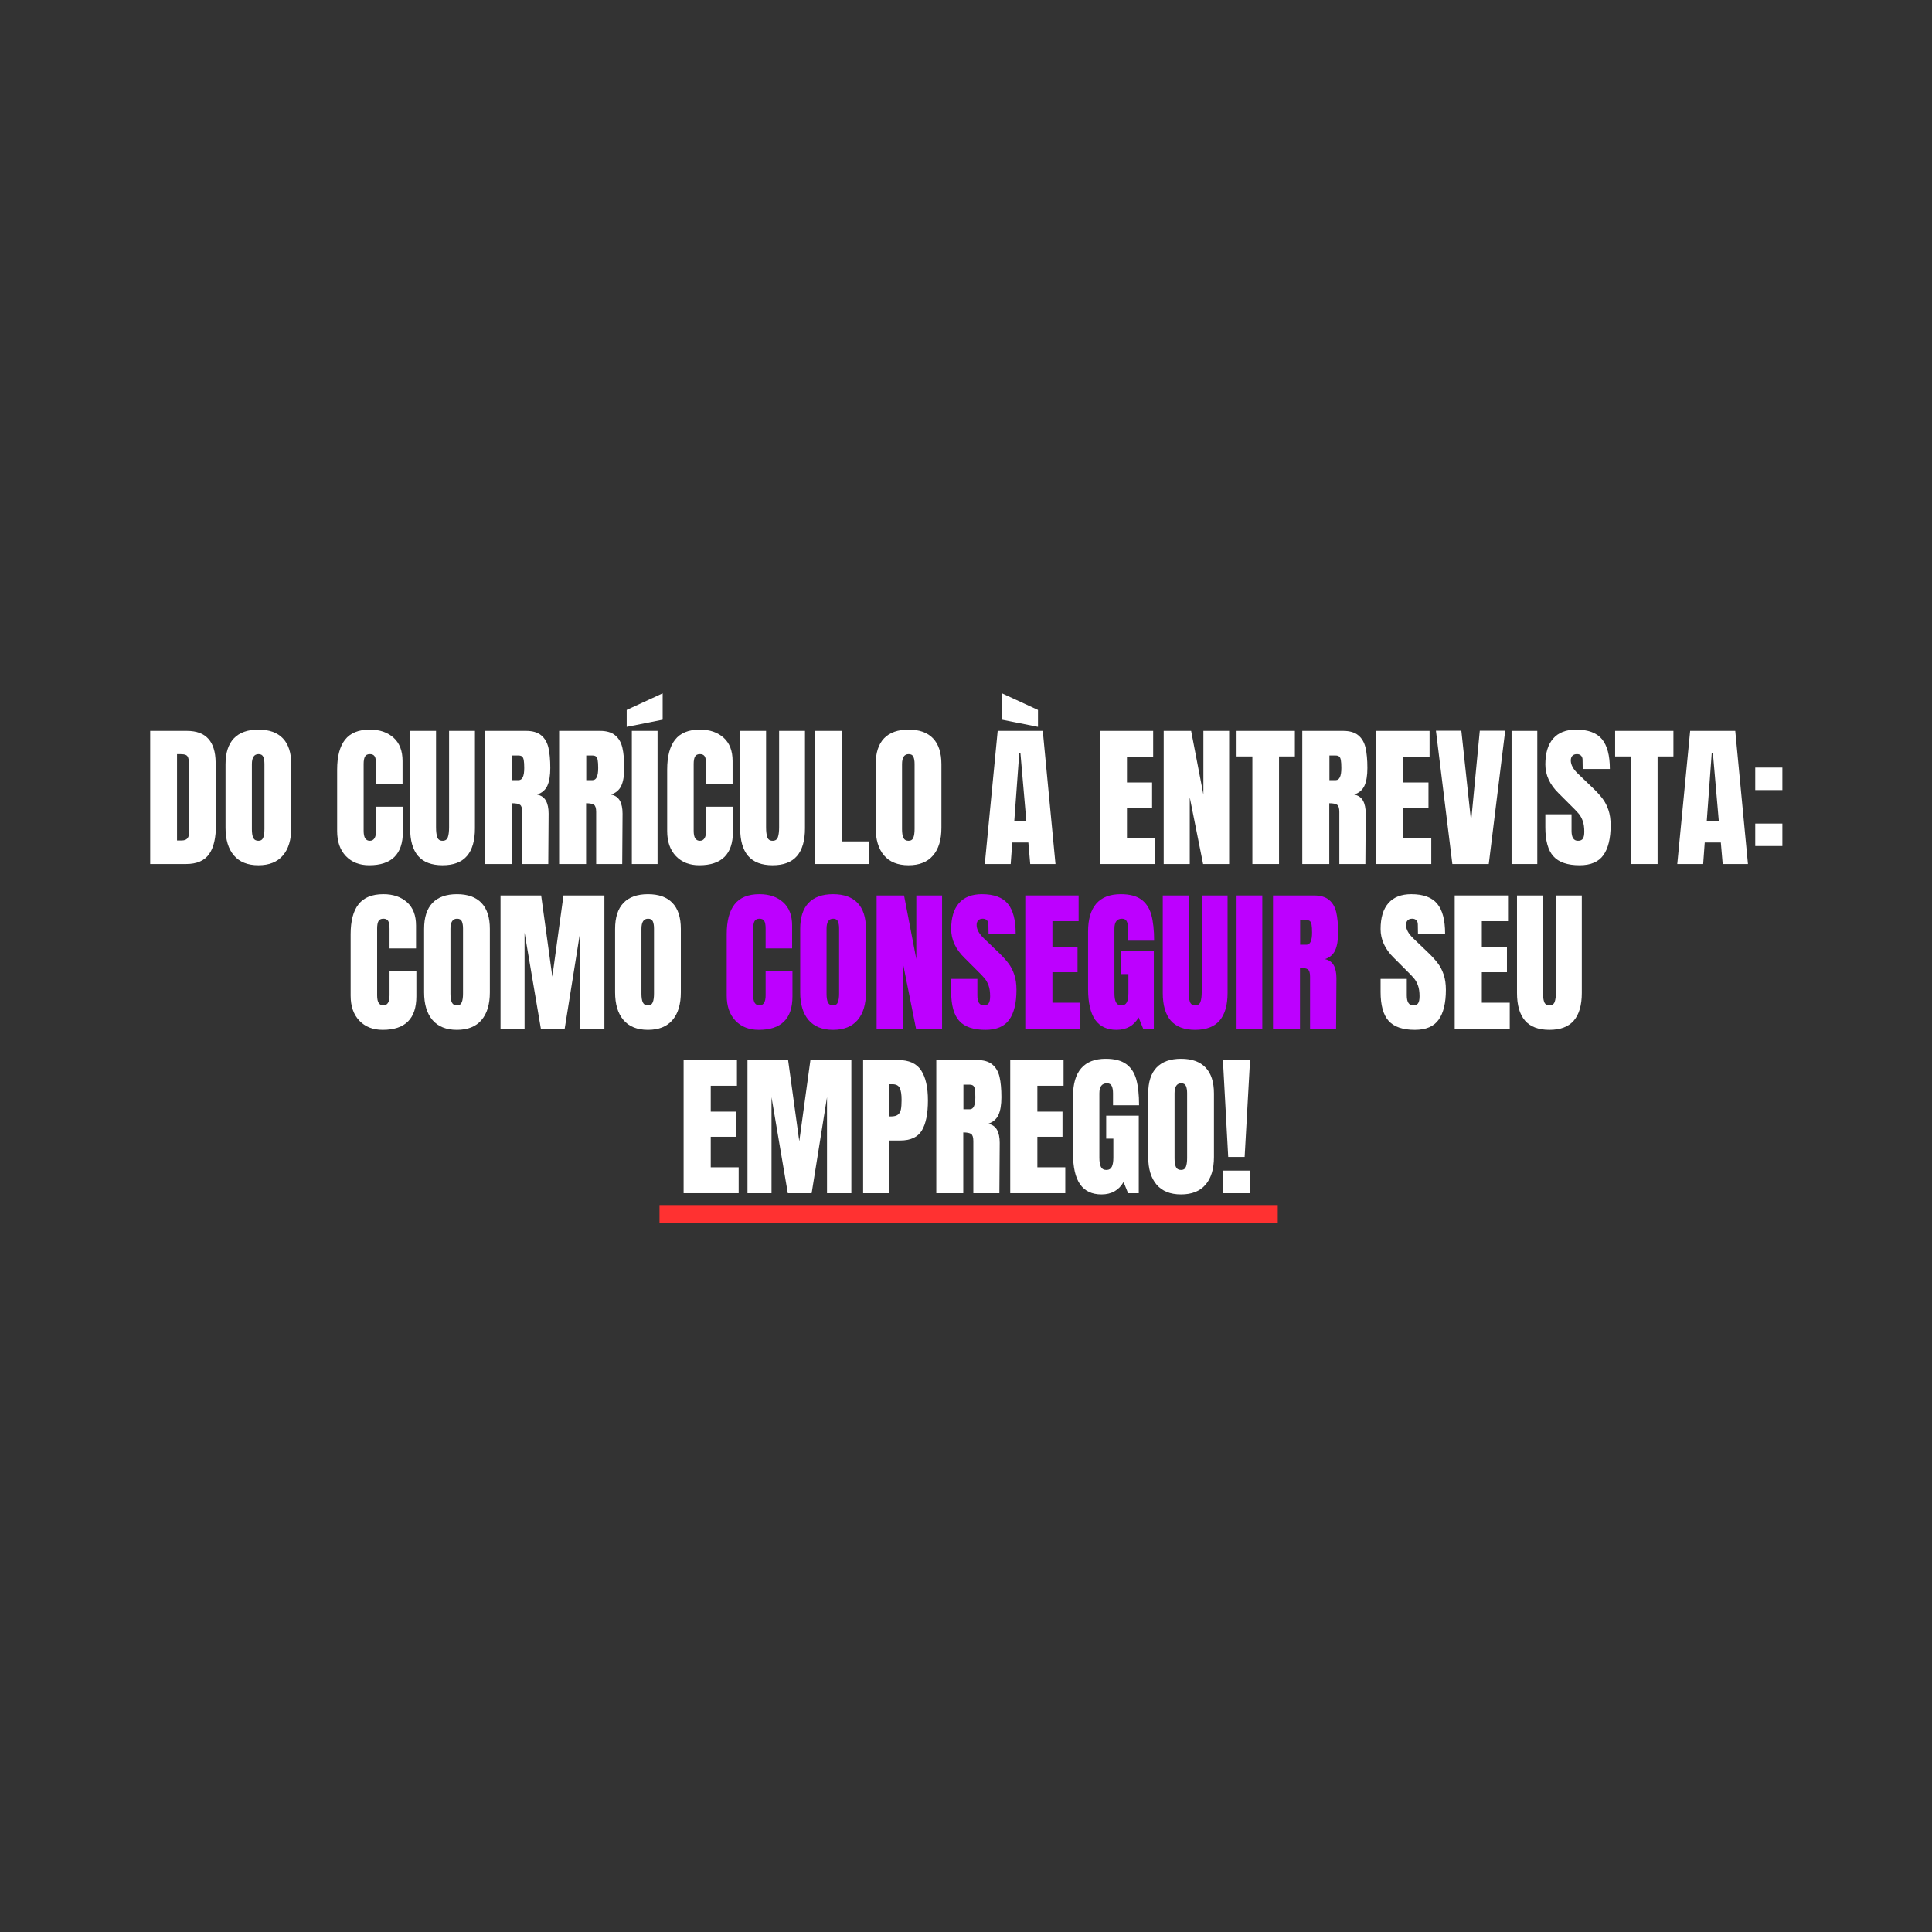 <svg xmlns="http://www.w3.org/2000/svg" xmlns:xlink="http://www.w3.org/1999/xlink" width="1080" zoomAndPan="magnify" viewBox="0 0 810 810" height="1080" preserveAspectRatio="xMidYMid meet" version="1.0"><rect x="0" y="0" width="810" height="810" fill="#333333" stroke="none"/><defs><g/></defs><g fill="#ffffff" fill-opacity="1"><g transform="translate(60.498, 362.25)"><g><path d="M 2.469 -55.828 L 17.875 -55.828 C 21.863 -55.828 24.852 -54.723 26.844 -52.516 C 28.832 -50.305 29.852 -47.035 29.906 -42.703 L 30.031 -16.578 C 30.07 -11.066 29.117 -6.926 27.172 -4.156 C 25.223 -1.383 21.992 0 17.484 0 L 2.469 0 Z M 15.672 -9.875 C 17.703 -9.875 18.719 -10.875 18.719 -12.875 L 18.719 -41.672 C 18.719 -42.922 18.617 -43.859 18.422 -44.484 C 18.234 -45.117 17.879 -45.539 17.359 -45.75 C 16.836 -45.969 16.035 -46.078 14.953 -46.078 L 13.719 -46.078 L 13.719 -9.875 Z M 15.672 -9.875 "/></g></g></g><g fill="#ffffff" fill-opacity="1"><g transform="translate(92.539, 362.25)"><g><path d="M 15.797 0.516 C 11.285 0.516 7.859 -0.859 5.516 -3.609 C 3.18 -6.359 2.016 -10.223 2.016 -15.203 L 2.016 -41.797 C 2.016 -46.609 3.18 -50.238 5.516 -52.688 C 7.859 -55.133 11.285 -56.359 15.797 -56.359 C 20.305 -56.359 23.727 -55.133 26.062 -52.688 C 28.406 -50.238 29.578 -46.609 29.578 -41.797 L 29.578 -15.203 C 29.578 -10.18 28.406 -6.305 26.062 -3.578 C 23.727 -0.848 20.305 0.516 15.797 0.516 Z M 15.797 -9.75 C 16.797 -9.75 17.469 -10.18 17.812 -11.047 C 18.156 -11.91 18.328 -13.125 18.328 -14.688 L 18.328 -41.984 C 18.328 -43.203 18.164 -44.188 17.844 -44.938 C 17.52 -45.695 16.859 -46.078 15.859 -46.078 C 13.992 -46.078 13.062 -44.672 13.062 -41.859 L 13.062 -14.625 C 13.062 -13.02 13.254 -11.805 13.641 -10.984 C 14.035 -10.16 14.754 -9.75 15.797 -9.75 Z M 15.797 -9.75 "/></g></g></g><g fill="#ffffff" fill-opacity="1"><g transform="translate(124.125, 362.25)"><g/></g></g><g fill="#ffffff" fill-opacity="1"><g transform="translate(139.334, 362.25)"><g><path d="M 15.469 0.516 C 11.395 0.516 8.133 -0.758 5.688 -3.312 C 3.238 -5.875 2.016 -9.383 2.016 -13.844 L 2.016 -39.578 C 2.016 -45.129 3.117 -49.312 5.328 -52.125 C 7.535 -54.945 11.004 -56.359 15.734 -56.359 C 19.848 -56.359 23.16 -55.227 25.672 -52.969 C 28.18 -50.719 29.438 -47.469 29.438 -43.219 L 29.438 -33.609 L 18.328 -33.609 L 18.328 -41.859 C 18.328 -43.461 18.129 -44.566 17.734 -45.172 C 17.348 -45.773 16.68 -46.078 15.734 -46.078 C 14.734 -46.078 14.047 -45.727 13.672 -45.031 C 13.305 -44.344 13.125 -43.328 13.125 -41.984 L 13.125 -13.969 C 13.125 -12.5 13.344 -11.426 13.781 -10.75 C 14.219 -10.082 14.867 -9.75 15.734 -9.75 C 17.461 -9.75 18.328 -11.156 18.328 -13.969 L 18.328 -24.047 L 29.578 -24.047 L 29.578 -13.516 C 29.578 -4.16 24.875 0.516 15.469 0.516 Z M 15.469 0.516 "/></g></g></g><g fill="#ffffff" fill-opacity="1"><g transform="translate(170.14, 362.25)"><g><path d="M 15.406 0.516 C 10.812 0.516 7.395 -0.781 5.156 -3.375 C 2.926 -5.977 1.812 -9.836 1.812 -14.953 L 1.812 -55.828 L 12.672 -55.828 L 12.672 -15.406 C 12.672 -13.625 12.844 -12.234 13.188 -11.234 C 13.539 -10.242 14.281 -9.75 15.406 -9.75 C 16.531 -9.75 17.266 -10.234 17.609 -11.203 C 17.961 -12.18 18.141 -13.582 18.141 -15.406 L 18.141 -55.828 L 28.984 -55.828 L 28.984 -14.953 C 28.984 -9.836 27.867 -5.977 25.641 -3.375 C 23.41 -0.781 20 0.516 15.406 0.516 Z M 15.406 0.516 "/></g></g></g><g fill="#ffffff" fill-opacity="1"><g transform="translate(200.946, 362.25)"><g><path d="M 2.469 -55.828 L 19.625 -55.828 C 22.352 -55.828 24.461 -55.207 25.953 -53.969 C 27.453 -52.738 28.461 -51.008 28.984 -48.781 C 29.504 -46.551 29.766 -43.703 29.766 -40.234 C 29.766 -37.066 29.352 -34.594 28.531 -32.812 C 27.707 -31.039 26.281 -29.812 24.25 -29.125 C 25.938 -28.77 27.16 -27.922 27.922 -26.578 C 28.68 -25.234 29.062 -23.414 29.062 -21.125 L 28.922 0 L 18 0 L 18 -21.844 C 18 -23.406 17.695 -24.398 17.094 -24.828 C 16.488 -25.266 15.383 -25.484 13.781 -25.484 L 13.781 0 L 2.469 0 Z M 16.516 -35.172 C 18.066 -35.172 18.844 -36.859 18.844 -40.234 C 18.844 -41.703 18.773 -42.805 18.641 -43.547 C 18.516 -44.285 18.281 -44.797 17.938 -45.078 C 17.594 -45.359 17.094 -45.5 16.438 -45.5 L 13.844 -45.5 L 13.844 -35.172 Z M 16.516 -35.172 "/></g></g></g><g fill="#ffffff" fill-opacity="1"><g transform="translate(231.948, 362.25)"><g><path d="M 2.469 -55.828 L 19.625 -55.828 C 22.352 -55.828 24.461 -55.207 25.953 -53.969 C 27.453 -52.738 28.461 -51.008 28.984 -48.781 C 29.504 -46.551 29.766 -43.703 29.766 -40.234 C 29.766 -37.066 29.352 -34.594 28.531 -32.812 C 27.707 -31.039 26.281 -29.812 24.25 -29.125 C 25.938 -28.77 27.16 -27.922 27.922 -26.578 C 28.68 -25.234 29.062 -23.414 29.062 -21.125 L 28.922 0 L 18 0 L 18 -21.844 C 18 -23.406 17.695 -24.398 17.094 -24.828 C 16.488 -25.266 15.383 -25.484 13.781 -25.484 L 13.781 0 L 2.469 0 Z M 16.516 -35.172 C 18.066 -35.172 18.844 -36.859 18.844 -40.234 C 18.844 -41.703 18.773 -42.805 18.641 -43.547 C 18.516 -44.285 18.281 -44.797 17.938 -45.078 C 17.594 -45.359 17.094 -45.5 16.438 -45.5 L 13.844 -45.5 L 13.844 -35.172 Z M 16.516 -35.172 "/></g></g></g><g fill="#ffffff" fill-opacity="1"><g transform="translate(262.949, 362.25)"><g><path d="M 1.953 0 L 1.953 -55.828 L 12.734 -55.828 L 12.734 0 Z M -0.203 -57.516 L -0.203 -64.609 L 14.875 -71.562 L 14.875 -60.516 Z M -0.203 -57.516 "/></g></g></g><g fill="#ffffff" fill-opacity="1"><g transform="translate(277.702, 362.25)"><g><path d="M 15.469 0.516 C 11.395 0.516 8.133 -0.758 5.688 -3.312 C 3.238 -5.875 2.016 -9.383 2.016 -13.844 L 2.016 -39.578 C 2.016 -45.129 3.117 -49.312 5.328 -52.125 C 7.535 -54.945 11.004 -56.359 15.734 -56.359 C 19.848 -56.359 23.16 -55.227 25.672 -52.969 C 28.18 -50.719 29.438 -47.469 29.438 -43.219 L 29.438 -33.609 L 18.328 -33.609 L 18.328 -41.859 C 18.328 -43.461 18.129 -44.566 17.734 -45.172 C 17.348 -45.773 16.68 -46.078 15.734 -46.078 C 14.734 -46.078 14.047 -45.727 13.672 -45.031 C 13.305 -44.344 13.125 -43.328 13.125 -41.984 L 13.125 -13.969 C 13.125 -12.5 13.344 -11.426 13.781 -10.75 C 14.219 -10.082 14.867 -9.75 15.734 -9.75 C 17.461 -9.75 18.328 -11.156 18.328 -13.969 L 18.328 -24.047 L 29.578 -24.047 L 29.578 -13.516 C 29.578 -4.16 24.875 0.516 15.469 0.516 Z M 15.469 0.516 "/></g></g></g><g fill="#ffffff" fill-opacity="1"><g transform="translate(308.508, 362.25)"><g><path d="M 15.406 0.516 C 10.812 0.516 7.395 -0.781 5.156 -3.375 C 2.926 -5.977 1.812 -9.836 1.812 -14.953 L 1.812 -55.828 L 12.672 -55.828 L 12.672 -15.406 C 12.672 -13.625 12.844 -12.234 13.188 -11.234 C 13.539 -10.242 14.281 -9.75 15.406 -9.75 C 16.531 -9.75 17.266 -10.234 17.609 -11.203 C 17.961 -12.18 18.141 -13.582 18.141 -15.406 L 18.141 -55.828 L 28.984 -55.828 L 28.984 -14.953 C 28.984 -9.836 27.867 -5.977 25.641 -3.375 C 23.41 -0.781 20 0.516 15.406 0.516 Z M 15.406 0.516 "/></g></g></g><g fill="#ffffff" fill-opacity="1"><g transform="translate(339.315, 362.25)"><g><path d="M 2.469 0 L 2.469 -55.828 L 13.656 -55.828 L 13.656 -9.484 L 25.156 -9.484 L 25.156 0 Z M 2.469 0 "/></g></g></g><g fill="#ffffff" fill-opacity="1"><g transform="translate(365.117, 362.25)"><g><path d="M 15.797 0.516 C 11.285 0.516 7.859 -0.859 5.516 -3.609 C 3.18 -6.359 2.016 -10.223 2.016 -15.203 L 2.016 -41.797 C 2.016 -46.609 3.18 -50.238 5.516 -52.688 C 7.859 -55.133 11.285 -56.359 15.797 -56.359 C 20.305 -56.359 23.727 -55.133 26.062 -52.688 C 28.406 -50.238 29.578 -46.609 29.578 -41.797 L 29.578 -15.203 C 29.578 -10.18 28.406 -6.305 26.062 -3.578 C 23.727 -0.848 20.305 0.516 15.797 0.516 Z M 15.797 -9.75 C 16.797 -9.75 17.469 -10.18 17.812 -11.047 C 18.156 -11.91 18.328 -13.125 18.328 -14.688 L 18.328 -41.984 C 18.328 -43.203 18.164 -44.188 17.844 -44.938 C 17.52 -45.695 16.859 -46.078 15.859 -46.078 C 13.992 -46.078 13.062 -44.672 13.062 -41.859 L 13.062 -14.625 C 13.062 -13.02 13.254 -11.805 13.641 -10.984 C 14.035 -10.16 14.754 -9.75 15.797 -9.75 Z M 15.797 -9.75 "/></g></g></g><g fill="#ffffff" fill-opacity="1"><g transform="translate(396.703, 362.25)"><g/></g></g><g fill="#ffffff" fill-opacity="1"><g transform="translate(411.911, 362.25)"><g><path d="M 0.969 0 L 6.375 -55.828 L 25.281 -55.828 L 30.609 0 L 20.016 0 L 19.234 -9.031 L 12.484 -9.031 L 11.828 0 Z M 13.328 -17.938 L 18.391 -17.938 L 15.922 -46.344 L 15.406 -46.344 Z M 23.266 -57.516 L 8.188 -60.516 L 8.188 -71.562 L 23.266 -64.609 Z M 23.266 -57.516 "/></g></g></g><g fill="#ffffff" fill-opacity="1"><g transform="translate(443.432, 362.25)"><g/></g></g><g fill="#ffffff" fill-opacity="1"><g transform="translate(458.641, 362.25)"><g><path d="M 2.469 0 L 2.469 -55.828 L 24.828 -55.828 L 24.828 -45.047 L 13.844 -45.047 L 13.844 -34.188 L 24.375 -34.188 L 24.375 -23.656 L 13.844 -23.656 L 13.844 -10.859 L 25.547 -10.859 L 25.547 0 Z M 2.469 0 "/></g></g></g><g fill="#ffffff" fill-opacity="1"><g transform="translate(485.417, 362.25)"><g><path d="M 2.469 0 L 2.469 -55.828 L 13.969 -55.828 L 19.109 -29.125 L 19.109 -55.828 L 29.906 -55.828 L 29.906 0 L 18.984 0 L 13.391 -27.953 L 13.391 0 Z M 2.469 0 "/></g></g></g><g fill="#ffffff" fill-opacity="1"><g transform="translate(517.783, 362.25)"><g><path d="M 7.281 0 L 7.281 -45.109 L 0.656 -45.109 L 0.656 -55.828 L 25.094 -55.828 L 25.094 -45.109 L 18.453 -45.109 L 18.453 0 Z M 7.281 0 "/></g></g></g><g fill="#ffffff" fill-opacity="1"><g transform="translate(543.52, 362.25)"><g><path d="M 2.469 -55.828 L 19.625 -55.828 C 22.352 -55.828 24.461 -55.207 25.953 -53.969 C 27.453 -52.738 28.461 -51.008 28.984 -48.781 C 29.504 -46.551 29.766 -43.703 29.766 -40.234 C 29.766 -37.066 29.352 -34.594 28.531 -32.812 C 27.707 -31.039 26.281 -29.812 24.25 -29.125 C 25.938 -28.77 27.16 -27.922 27.922 -26.578 C 28.68 -25.234 29.062 -23.414 29.062 -21.125 L 28.922 0 L 18 0 L 18 -21.844 C 18 -23.406 17.695 -24.398 17.094 -24.828 C 16.488 -25.266 15.383 -25.484 13.781 -25.484 L 13.781 0 L 2.469 0 Z M 16.516 -35.172 C 18.066 -35.172 18.844 -36.859 18.844 -40.234 C 18.844 -41.703 18.773 -42.805 18.641 -43.547 C 18.516 -44.285 18.281 -44.797 17.938 -45.078 C 17.594 -45.359 17.094 -45.5 16.438 -45.5 L 13.844 -45.5 L 13.844 -35.172 Z M 16.516 -35.172 "/></g></g></g><g fill="#ffffff" fill-opacity="1"><g transform="translate(574.522, 362.25)"><g><path d="M 2.469 0 L 2.469 -55.828 L 24.828 -55.828 L 24.828 -45.047 L 13.844 -45.047 L 13.844 -34.188 L 24.375 -34.188 L 24.375 -23.656 L 13.844 -23.656 L 13.844 -10.859 L 25.547 -10.859 L 25.547 0 Z M 2.469 0 "/></g></g></g><g fill="#ffffff" fill-opacity="1"><g transform="translate(601.299, 362.25)"><g><path d="M 7.609 0 L 0.719 -55.906 L 11.375 -55.906 L 15.469 -17.875 L 19.109 -55.906 L 29.766 -55.906 L 22.875 0 Z M 7.609 0 "/></g></g></g><g fill="#ffffff" fill-opacity="1"><g transform="translate(631.78, 362.25)"><g><path d="M 1.953 0 L 1.953 -55.828 L 12.734 -55.828 L 12.734 0 Z M 1.953 0 "/></g></g></g><g fill="#ffffff" fill-opacity="1"><g transform="translate(646.533, 362.25)"><g><path d="M 15.734 0.516 C 10.66 0.516 6.992 -0.738 4.734 -3.25 C 2.484 -5.758 1.359 -9.812 1.359 -15.406 L 1.359 -20.859 L 12.344 -20.859 L 12.344 -13.906 C 12.344 -11.133 13.234 -9.75 15.016 -9.75 C 16.016 -9.75 16.707 -10.039 17.094 -10.625 C 17.488 -11.207 17.688 -12.191 17.688 -13.578 C 17.688 -15.398 17.469 -16.906 17.031 -18.094 C 16.594 -19.289 16.035 -20.289 15.359 -21.094 C 14.691 -21.895 13.492 -23.141 11.766 -24.828 L 6.953 -29.641 C 3.223 -33.273 1.359 -37.305 1.359 -41.734 C 1.359 -46.492 2.453 -50.117 4.641 -52.609 C 6.836 -55.109 10.035 -56.359 14.234 -56.359 C 19.266 -56.359 22.883 -55.023 25.094 -52.359 C 27.301 -49.691 28.406 -45.52 28.406 -39.844 L 17.031 -39.844 L 16.969 -43.688 C 16.969 -44.414 16.758 -44.992 16.344 -45.422 C 15.938 -45.859 15.363 -46.078 14.625 -46.078 C 13.758 -46.078 13.109 -45.836 12.672 -45.359 C 12.242 -44.891 12.031 -44.242 12.031 -43.422 C 12.031 -41.598 13.066 -39.711 15.141 -37.766 L 21.641 -31.531 C 23.16 -30.051 24.414 -28.648 25.406 -27.328 C 26.406 -26.004 27.207 -24.441 27.812 -22.641 C 28.426 -20.848 28.734 -18.719 28.734 -16.25 C 28.734 -10.75 27.723 -6.578 25.703 -3.734 C 23.691 -0.898 20.367 0.516 15.734 0.516 Z M 15.734 0.516 "/></g></g></g><g fill="#ffffff" fill-opacity="1"><g transform="translate(676.495, 362.25)"><g><path d="M 7.281 0 L 7.281 -45.109 L 0.656 -45.109 L 0.656 -55.828 L 25.094 -55.828 L 25.094 -45.109 L 18.453 -45.109 L 18.453 0 Z M 7.281 0 "/></g></g></g><g fill="#ffffff" fill-opacity="1"><g transform="translate(702.231, 362.25)"><g><path d="M 0.969 0 L 6.375 -55.828 L 25.281 -55.828 L 30.609 0 L 20.016 0 L 19.234 -9.031 L 12.484 -9.031 L 11.828 0 Z M 13.328 -17.938 L 18.391 -17.938 L 15.922 -46.344 L 15.406 -46.344 Z M 13.328 -17.938 "/></g></g></g><g fill="#ffffff" fill-opacity="1"><g transform="translate(733.753, 362.25)"><g><path d="M 2.141 -31 L 2.141 -40.438 L 13.516 -40.438 L 13.516 -31 Z M 2.141 -7.547 L 2.141 -16.969 L 13.516 -16.969 L 13.516 -7.547 Z M 2.141 -7.547 "/></g></g></g><g fill="#ffffff" fill-opacity="1"><g transform="translate(144.99, 431.25)"><g><path d="M 15.469 0.516 C 11.395 0.516 8.133 -0.758 5.688 -3.312 C 3.238 -5.875 2.016 -9.383 2.016 -13.844 L 2.016 -39.578 C 2.016 -45.129 3.117 -49.312 5.328 -52.125 C 7.535 -54.945 11.004 -56.359 15.734 -56.359 C 19.848 -56.359 23.16 -55.227 25.672 -52.969 C 28.18 -50.719 29.438 -47.469 29.438 -43.219 L 29.438 -33.609 L 18.328 -33.609 L 18.328 -41.859 C 18.328 -43.461 18.129 -44.566 17.734 -45.172 C 17.348 -45.773 16.68 -46.078 15.734 -46.078 C 14.734 -46.078 14.047 -45.727 13.672 -45.031 C 13.305 -44.344 13.125 -43.328 13.125 -41.984 L 13.125 -13.969 C 13.125 -12.5 13.344 -11.426 13.781 -10.75 C 14.219 -10.082 14.867 -9.75 15.734 -9.75 C 17.461 -9.75 18.328 -11.156 18.328 -13.969 L 18.328 -24.047 L 29.578 -24.047 L 29.578 -13.516 C 29.578 -4.16 24.875 0.516 15.469 0.516 Z M 15.469 0.516 "/></g></g></g><g fill="#ffffff" fill-opacity="1"><g transform="translate(175.797, 431.25)"><g><path d="M 15.797 0.516 C 11.285 0.516 7.859 -0.859 5.516 -3.609 C 3.18 -6.359 2.016 -10.223 2.016 -15.203 L 2.016 -41.797 C 2.016 -46.609 3.18 -50.238 5.516 -52.688 C 7.859 -55.133 11.285 -56.359 15.797 -56.359 C 20.305 -56.359 23.727 -55.133 26.062 -52.688 C 28.406 -50.238 29.578 -46.609 29.578 -41.797 L 29.578 -15.203 C 29.578 -10.18 28.406 -6.305 26.062 -3.578 C 23.727 -0.848 20.305 0.516 15.797 0.516 Z M 15.797 -9.75 C 16.797 -9.75 17.469 -10.18 17.812 -11.047 C 18.156 -11.91 18.328 -13.125 18.328 -14.688 L 18.328 -41.984 C 18.328 -43.203 18.164 -44.188 17.844 -44.938 C 17.52 -45.695 16.859 -46.078 15.859 -46.078 C 13.992 -46.078 13.062 -44.672 13.062 -41.859 L 13.062 -14.625 C 13.062 -13.02 13.254 -11.805 13.641 -10.984 C 14.035 -10.16 14.754 -9.75 15.797 -9.75 Z M 15.797 -9.75 "/></g></g></g><g fill="#ffffff" fill-opacity="1"><g transform="translate(207.383, 431.25)"><g><path d="M 2.469 0 L 2.469 -55.828 L 19.5 -55.828 L 24.188 -21.781 L 28.859 -55.828 L 46.016 -55.828 L 46.016 0 L 35.812 0 L 35.812 -40.234 L 29.375 0 L 19.375 0 L 12.547 -40.234 L 12.547 0 Z M 2.469 0 "/></g></g></g><g fill="#ffffff" fill-opacity="1"><g transform="translate(255.867, 431.25)"><g><path d="M 15.797 0.516 C 11.285 0.516 7.859 -0.859 5.516 -3.609 C 3.18 -6.359 2.016 -10.223 2.016 -15.203 L 2.016 -41.797 C 2.016 -46.609 3.18 -50.238 5.516 -52.688 C 7.859 -55.133 11.285 -56.359 15.797 -56.359 C 20.305 -56.359 23.727 -55.133 26.062 -52.688 C 28.406 -50.238 29.578 -46.609 29.578 -41.797 L 29.578 -15.203 C 29.578 -10.18 28.406 -6.305 26.062 -3.578 C 23.727 -0.848 20.305 0.516 15.797 0.516 Z M 15.797 -9.75 C 16.797 -9.75 17.469 -10.18 17.812 -11.047 C 18.156 -11.91 18.328 -13.125 18.328 -14.688 L 18.328 -41.984 C 18.328 -43.203 18.164 -44.188 17.844 -44.938 C 17.52 -45.695 16.859 -46.078 15.859 -46.078 C 13.992 -46.078 13.062 -44.672 13.062 -41.859 L 13.062 -14.625 C 13.062 -13.02 13.254 -11.805 13.641 -10.984 C 14.035 -10.16 14.754 -9.75 15.797 -9.75 Z M 15.797 -9.75 "/></g></g></g><g fill="#ffffff" fill-opacity="1"><g transform="translate(287.453, 431.25)"><g/></g></g><g fill="#bd00ff" fill-opacity="1"><g transform="translate(302.666, 431.25)"><g><path d="M 15.469 0.516 C 11.395 0.516 8.133 -0.758 5.688 -3.312 C 3.238 -5.875 2.016 -9.383 2.016 -13.844 L 2.016 -39.578 C 2.016 -45.129 3.117 -49.312 5.328 -52.125 C 7.535 -54.945 11.004 -56.359 15.734 -56.359 C 19.848 -56.359 23.16 -55.227 25.672 -52.969 C 28.18 -50.719 29.438 -47.469 29.438 -43.219 L 29.438 -33.609 L 18.328 -33.609 L 18.328 -41.859 C 18.328 -43.461 18.129 -44.566 17.734 -45.172 C 17.348 -45.773 16.68 -46.078 15.734 -46.078 C 14.734 -46.078 14.047 -45.727 13.672 -45.031 C 13.305 -44.344 13.125 -43.328 13.125 -41.984 L 13.125 -13.969 C 13.125 -12.5 13.344 -11.426 13.781 -10.75 C 14.219 -10.082 14.867 -9.75 15.734 -9.75 C 17.461 -9.75 18.328 -11.156 18.328 -13.969 L 18.328 -24.047 L 29.578 -24.047 L 29.578 -13.516 C 29.578 -4.16 24.875 0.516 15.469 0.516 Z M 15.469 0.516 "/></g></g></g><g fill="#bd00ff" fill-opacity="1"><g transform="translate(333.472, 431.25)"><g><path d="M 15.797 0.516 C 11.285 0.516 7.859 -0.859 5.516 -3.609 C 3.18 -6.359 2.016 -10.223 2.016 -15.203 L 2.016 -41.797 C 2.016 -46.609 3.18 -50.238 5.516 -52.688 C 7.859 -55.133 11.285 -56.359 15.797 -56.359 C 20.305 -56.359 23.727 -55.133 26.062 -52.688 C 28.406 -50.238 29.578 -46.609 29.578 -41.797 L 29.578 -15.203 C 29.578 -10.18 28.406 -6.305 26.062 -3.578 C 23.727 -0.848 20.305 0.516 15.797 0.516 Z M 15.797 -9.75 C 16.797 -9.75 17.469 -10.18 17.812 -11.047 C 18.156 -11.91 18.328 -13.125 18.328 -14.688 L 18.328 -41.984 C 18.328 -43.203 18.164 -44.188 17.844 -44.938 C 17.52 -45.695 16.859 -46.078 15.859 -46.078 C 13.992 -46.078 13.062 -44.672 13.062 -41.859 L 13.062 -14.625 C 13.062 -13.02 13.254 -11.805 13.641 -10.984 C 14.035 -10.16 14.754 -9.75 15.797 -9.75 Z M 15.797 -9.75 "/></g></g></g><g fill="#bd00ff" fill-opacity="1"><g transform="translate(365.059, 431.25)"><g><path d="M 2.469 0 L 2.469 -55.828 L 13.969 -55.828 L 19.109 -29.125 L 19.109 -55.828 L 29.906 -55.828 L 29.906 0 L 18.984 0 L 13.391 -27.953 L 13.391 0 Z M 2.469 0 "/></g></g></g><g fill="#bd00ff" fill-opacity="1"><g transform="translate(397.425, 431.25)"><g><path d="M 15.734 0.516 C 10.66 0.516 6.992 -0.738 4.734 -3.25 C 2.484 -5.758 1.359 -9.812 1.359 -15.406 L 1.359 -20.859 L 12.344 -20.859 L 12.344 -13.906 C 12.344 -11.133 13.234 -9.75 15.016 -9.75 C 16.016 -9.75 16.707 -10.039 17.094 -10.625 C 17.488 -11.207 17.688 -12.191 17.688 -13.578 C 17.688 -15.398 17.469 -16.906 17.031 -18.094 C 16.594 -19.289 16.035 -20.289 15.359 -21.094 C 14.691 -21.895 13.492 -23.141 11.766 -24.828 L 6.953 -29.641 C 3.223 -33.273 1.359 -37.305 1.359 -41.734 C 1.359 -46.492 2.453 -50.117 4.641 -52.609 C 6.836 -55.109 10.035 -56.359 14.234 -56.359 C 19.266 -56.359 22.883 -55.023 25.094 -52.359 C 27.301 -49.691 28.406 -45.52 28.406 -39.844 L 17.031 -39.844 L 16.969 -43.688 C 16.969 -44.414 16.758 -44.992 16.344 -45.422 C 15.938 -45.859 15.363 -46.078 14.625 -46.078 C 13.758 -46.078 13.109 -45.836 12.672 -45.359 C 12.242 -44.891 12.031 -44.242 12.031 -43.422 C 12.031 -41.598 13.066 -39.711 15.141 -37.766 L 21.641 -31.531 C 23.16 -30.051 24.414 -28.648 25.406 -27.328 C 26.406 -26.004 27.207 -24.441 27.812 -22.641 C 28.426 -20.848 28.734 -18.719 28.734 -16.25 C 28.734 -10.75 27.723 -6.578 25.703 -3.734 C 23.691 -0.898 20.367 0.516 15.734 0.516 Z M 15.734 0.516 "/></g></g></g><g fill="#bd00ff" fill-opacity="1"><g transform="translate(427.386, 431.25)"><g><path d="M 2.469 0 L 2.469 -55.828 L 24.828 -55.828 L 24.828 -45.047 L 13.844 -45.047 L 13.844 -34.188 L 24.375 -34.188 L 24.375 -23.656 L 13.844 -23.656 L 13.844 -10.859 L 25.547 -10.859 L 25.547 0 Z M 2.469 0 "/></g></g></g><g fill="#bd00ff" fill-opacity="1"><g transform="translate(454.163, 431.25)"><g><path d="M 13.969 0.516 C 9.945 0.516 6.945 -0.898 4.969 -3.734 C 3 -6.578 2.016 -10.879 2.016 -16.641 L 2.016 -40.688 C 2.016 -45.844 3.16 -49.742 5.453 -52.391 C 7.754 -55.035 11.18 -56.359 15.734 -56.359 C 19.41 -56.359 22.266 -55.617 24.297 -54.141 C 26.336 -52.672 27.75 -50.523 28.531 -47.703 C 29.312 -44.891 29.703 -41.273 29.703 -36.859 L 18.781 -36.859 L 18.781 -41.859 C 18.781 -43.203 18.598 -44.238 18.234 -44.969 C 17.867 -45.707 17.207 -46.078 16.25 -46.078 C 14.125 -46.078 13.062 -44.691 13.062 -41.922 L 13.062 -14.891 C 13.062 -13.191 13.273 -11.91 13.703 -11.047 C 14.141 -10.18 14.898 -9.75 15.984 -9.75 C 17.066 -9.75 17.828 -10.18 18.266 -11.047 C 18.703 -11.91 18.922 -13.191 18.922 -14.891 L 18.922 -22.875 L 15.922 -22.875 L 15.922 -32.5 L 29.578 -32.5 L 29.578 0 L 25.094 0 L 23.203 -4.688 C 21.211 -1.219 18.133 0.516 13.969 0.516 Z M 13.969 0.516 "/></g></g></g><g fill="#bd00ff" fill-opacity="1"><g transform="translate(485.684, 431.25)"><g><path d="M 15.406 0.516 C 10.812 0.516 7.395 -0.781 5.156 -3.375 C 2.926 -5.977 1.812 -9.836 1.812 -14.953 L 1.812 -55.828 L 12.672 -55.828 L 12.672 -15.406 C 12.672 -13.625 12.844 -12.234 13.188 -11.234 C 13.539 -10.242 14.281 -9.75 15.406 -9.75 C 16.531 -9.75 17.266 -10.234 17.609 -11.203 C 17.961 -12.18 18.141 -13.582 18.141 -15.406 L 18.141 -55.828 L 28.984 -55.828 L 28.984 -14.953 C 28.984 -9.836 27.867 -5.977 25.641 -3.375 C 23.41 -0.781 20 0.516 15.406 0.516 Z M 15.406 0.516 "/></g></g></g><g fill="#bd00ff" fill-opacity="1"><g transform="translate(516.49, 431.25)"><g><path d="M 1.953 0 L 1.953 -55.828 L 12.734 -55.828 L 12.734 0 Z M 1.953 0 "/></g></g></g><g fill="#bd00ff" fill-opacity="1"><g transform="translate(531.244, 431.25)"><g><path d="M 2.469 -55.828 L 19.625 -55.828 C 22.352 -55.828 24.461 -55.207 25.953 -53.969 C 27.453 -52.738 28.461 -51.008 28.984 -48.781 C 29.504 -46.551 29.766 -43.703 29.766 -40.234 C 29.766 -37.066 29.352 -34.594 28.531 -32.812 C 27.707 -31.039 26.281 -29.812 24.25 -29.125 C 25.938 -28.77 27.16 -27.922 27.922 -26.578 C 28.68 -25.234 29.062 -23.414 29.062 -21.125 L 28.922 0 L 18 0 L 18 -21.844 C 18 -23.406 17.695 -24.398 17.094 -24.828 C 16.488 -25.266 15.383 -25.484 13.781 -25.484 L 13.781 0 L 2.469 0 Z M 16.516 -35.172 C 18.066 -35.172 18.844 -36.859 18.844 -40.234 C 18.844 -41.703 18.773 -42.805 18.641 -43.547 C 18.516 -44.285 18.281 -44.797 17.938 -45.078 C 17.594 -45.359 17.094 -45.5 16.438 -45.5 L 13.844 -45.5 L 13.844 -35.172 Z M 16.516 -35.172 "/></g></g></g><g fill="#bd00ff" fill-opacity="1"><g transform="translate(562.245, 431.25)"><g/></g></g><g fill="#ffffff" fill-opacity="1"><g transform="translate(577.459, 431.25)"><g><path d="M 15.734 0.516 C 10.66 0.516 6.992 -0.738 4.734 -3.25 C 2.484 -5.758 1.359 -9.812 1.359 -15.406 L 1.359 -20.859 L 12.344 -20.859 L 12.344 -13.906 C 12.344 -11.133 13.234 -9.75 15.016 -9.75 C 16.016 -9.75 16.707 -10.039 17.094 -10.625 C 17.488 -11.207 17.688 -12.191 17.688 -13.578 C 17.688 -15.398 17.469 -16.906 17.031 -18.094 C 16.594 -19.289 16.035 -20.289 15.359 -21.094 C 14.691 -21.895 13.492 -23.141 11.766 -24.828 L 6.953 -29.641 C 3.223 -33.273 1.359 -37.305 1.359 -41.734 C 1.359 -46.492 2.453 -50.117 4.641 -52.609 C 6.836 -55.109 10.035 -56.359 14.234 -56.359 C 19.266 -56.359 22.883 -55.023 25.094 -52.359 C 27.301 -49.691 28.406 -45.52 28.406 -39.844 L 17.031 -39.844 L 16.969 -43.688 C 16.969 -44.414 16.758 -44.992 16.344 -45.422 C 15.938 -45.859 15.363 -46.078 14.625 -46.078 C 13.758 -46.078 13.109 -45.836 12.672 -45.359 C 12.242 -44.891 12.031 -44.242 12.031 -43.422 C 12.031 -41.598 13.066 -39.711 15.141 -37.766 L 21.641 -31.531 C 23.16 -30.051 24.414 -28.648 25.406 -27.328 C 26.406 -26.004 27.207 -24.441 27.812 -22.641 C 28.426 -20.848 28.734 -18.719 28.734 -16.25 C 28.734 -10.75 27.723 -6.578 25.703 -3.734 C 23.691 -0.898 20.367 0.516 15.734 0.516 Z M 15.734 0.516 "/></g></g></g><g fill="#ffffff" fill-opacity="1"><g transform="translate(607.42, 431.25)"><g><path d="M 2.469 0 L 2.469 -55.828 L 24.828 -55.828 L 24.828 -45.047 L 13.844 -45.047 L 13.844 -34.188 L 24.375 -34.188 L 24.375 -23.656 L 13.844 -23.656 L 13.844 -10.859 L 25.547 -10.859 L 25.547 0 Z M 2.469 0 "/></g></g></g><g fill="#ffffff" fill-opacity="1"><g transform="translate(634.197, 431.25)"><g><path d="M 15.406 0.516 C 10.812 0.516 7.395 -0.781 5.156 -3.375 C 2.926 -5.977 1.812 -9.836 1.812 -14.953 L 1.812 -55.828 L 12.672 -55.828 L 12.672 -15.406 C 12.672 -13.625 12.844 -12.234 13.188 -11.234 C 13.539 -10.242 14.281 -9.75 15.406 -9.75 C 16.531 -9.75 17.266 -10.234 17.609 -11.203 C 17.961 -12.18 18.141 -13.582 18.141 -15.406 L 18.141 -55.828 L 28.984 -55.828 L 28.984 -14.953 C 28.984 -9.836 27.867 -5.977 25.641 -3.375 C 23.41 -0.781 20 0.516 15.406 0.516 Z M 15.406 0.516 "/></g></g></g><g fill="#ffffff" fill-opacity="1"><g transform="translate(284.139, 500.25)"><g><path d="M 2.469 0 L 2.469 -55.828 L 24.828 -55.828 L 24.828 -45.047 L 13.844 -45.047 L 13.844 -34.188 L 24.375 -34.188 L 24.375 -23.656 L 13.844 -23.656 L 13.844 -10.859 L 25.547 -10.859 L 25.547 0 Z M 2.469 0 "/></g></g></g><g fill="#ffffff" fill-opacity="1"><g transform="translate(310.915, 500.25)"><g><path d="M 2.469 0 L 2.469 -55.828 L 19.5 -55.828 L 24.188 -21.781 L 28.859 -55.828 L 46.016 -55.828 L 46.016 0 L 35.812 0 L 35.812 -40.234 L 29.375 0 L 19.375 0 L 12.547 -40.234 L 12.547 0 Z M 2.469 0 "/></g></g></g><g fill="#ffffff" fill-opacity="1"><g transform="translate(359.4, 500.25)"><g><path d="M 2.469 -55.828 L 17.219 -55.828 C 21.688 -55.828 24.875 -54.383 26.781 -51.5 C 28.688 -48.625 29.641 -44.414 29.641 -38.875 C 29.641 -33.32 28.789 -29.133 27.094 -26.312 C 25.406 -23.5 22.375 -22.094 18 -22.094 L 13.453 -22.094 L 13.453 0 L 2.469 0 Z M 14.109 -32.172 C 15.453 -32.172 16.438 -32.422 17.062 -32.922 C 17.688 -33.422 18.098 -34.133 18.297 -35.062 C 18.492 -36 18.594 -37.332 18.594 -39.062 C 18.594 -41.406 18.332 -43.094 17.812 -44.125 C 17.289 -45.164 16.25 -45.688 14.688 -45.688 L 13.453 -45.688 L 13.453 -32.172 Z M 14.109 -32.172 "/></g></g></g><g fill="#ffffff" fill-opacity="1"><g transform="translate(390.076, 500.25)"><g><path d="M 2.469 -55.828 L 19.625 -55.828 C 22.352 -55.828 24.461 -55.207 25.953 -53.969 C 27.453 -52.738 28.461 -51.008 28.984 -48.781 C 29.504 -46.551 29.766 -43.703 29.766 -40.234 C 29.766 -37.066 29.352 -34.594 28.531 -32.812 C 27.707 -31.039 26.281 -29.812 24.25 -29.125 C 25.938 -28.77 27.16 -27.922 27.922 -26.578 C 28.68 -25.234 29.062 -23.414 29.062 -21.125 L 28.922 0 L 18 0 L 18 -21.844 C 18 -23.406 17.695 -24.398 17.094 -24.828 C 16.488 -25.266 15.383 -25.484 13.781 -25.484 L 13.781 0 L 2.469 0 Z M 16.516 -35.172 C 18.066 -35.172 18.844 -36.859 18.844 -40.234 C 18.844 -41.703 18.773 -42.805 18.641 -43.547 C 18.516 -44.285 18.281 -44.797 17.938 -45.078 C 17.594 -45.359 17.094 -45.5 16.438 -45.5 L 13.844 -45.5 L 13.844 -35.172 Z M 16.516 -35.172 "/></g></g></g><g fill="#ffffff" fill-opacity="1"><g transform="translate(421.077, 500.25)"><g><path d="M 2.469 0 L 2.469 -55.828 L 24.828 -55.828 L 24.828 -45.047 L 13.844 -45.047 L 13.844 -34.188 L 24.375 -34.188 L 24.375 -23.656 L 13.844 -23.656 L 13.844 -10.859 L 25.547 -10.859 L 25.547 0 Z M 2.469 0 "/></g></g></g><g fill="#ffffff" fill-opacity="1"><g transform="translate(447.854, 500.25)"><g><path d="M 13.969 0.516 C 9.945 0.516 6.945 -0.898 4.969 -3.734 C 3 -6.578 2.016 -10.879 2.016 -16.641 L 2.016 -40.688 C 2.016 -45.844 3.16 -49.742 5.453 -52.391 C 7.754 -55.035 11.18 -56.359 15.734 -56.359 C 19.41 -56.359 22.266 -55.617 24.297 -54.141 C 26.336 -52.672 27.75 -50.523 28.531 -47.703 C 29.312 -44.891 29.703 -41.273 29.703 -36.859 L 18.781 -36.859 L 18.781 -41.859 C 18.781 -43.203 18.598 -44.238 18.234 -44.969 C 17.867 -45.707 17.207 -46.078 16.25 -46.078 C 14.125 -46.078 13.062 -44.691 13.062 -41.922 L 13.062 -14.891 C 13.062 -13.191 13.273 -11.91 13.703 -11.047 C 14.141 -10.18 14.898 -9.75 15.984 -9.75 C 17.066 -9.75 17.828 -10.18 18.266 -11.047 C 18.703 -11.91 18.922 -13.191 18.922 -14.891 L 18.922 -22.875 L 15.922 -22.875 L 15.922 -32.5 L 29.578 -32.5 L 29.578 0 L 25.094 0 L 23.203 -4.688 C 21.211 -1.219 18.133 0.516 13.969 0.516 Z M 13.969 0.516 "/></g></g></g><g fill="#ffffff" fill-opacity="1"><g transform="translate(479.375, 500.25)"><g><path d="M 15.797 0.516 C 11.285 0.516 7.859 -0.859 5.516 -3.609 C 3.18 -6.359 2.016 -10.223 2.016 -15.203 L 2.016 -41.797 C 2.016 -46.609 3.18 -50.238 5.516 -52.688 C 7.859 -55.133 11.285 -56.359 15.797 -56.359 C 20.305 -56.359 23.727 -55.133 26.062 -52.688 C 28.406 -50.238 29.578 -46.609 29.578 -41.797 L 29.578 -15.203 C 29.578 -10.18 28.406 -6.305 26.062 -3.578 C 23.727 -0.848 20.305 0.516 15.797 0.516 Z M 15.797 -9.75 C 16.797 -9.75 17.469 -10.18 17.812 -11.047 C 18.156 -11.91 18.328 -13.125 18.328 -14.688 L 18.328 -41.984 C 18.328 -43.203 18.164 -44.188 17.844 -44.938 C 17.52 -45.695 16.859 -46.078 15.859 -46.078 C 13.992 -46.078 13.062 -44.672 13.062 -41.859 L 13.062 -14.625 C 13.062 -13.02 13.254 -11.805 13.641 -10.984 C 14.035 -10.16 14.754 -9.75 15.797 -9.75 Z M 15.797 -9.75 "/></g></g></g><g fill="#ffffff" fill-opacity="1"><g transform="translate(510.962, 500.25)"><g><path d="M 3.969 -15.203 L 1.75 -55.828 L 13.125 -55.828 L 10.859 -15.203 Z M 1.75 0 L 1.75 -9.484 L 13.125 -9.484 L 13.125 0 Z M 1.75 0 "/></g></g></g><path stroke-linecap="butt" transform="matrix(0.75, 0, 0, 0.75, 276.504, 505.225)" fill="none" stroke-linejoin="miter" d="M -0.001 5.002 L 345.598 5.002 " stroke="#ff3131" stroke-width="10" stroke-opacity="1" stroke-miterlimit="4"/></svg>